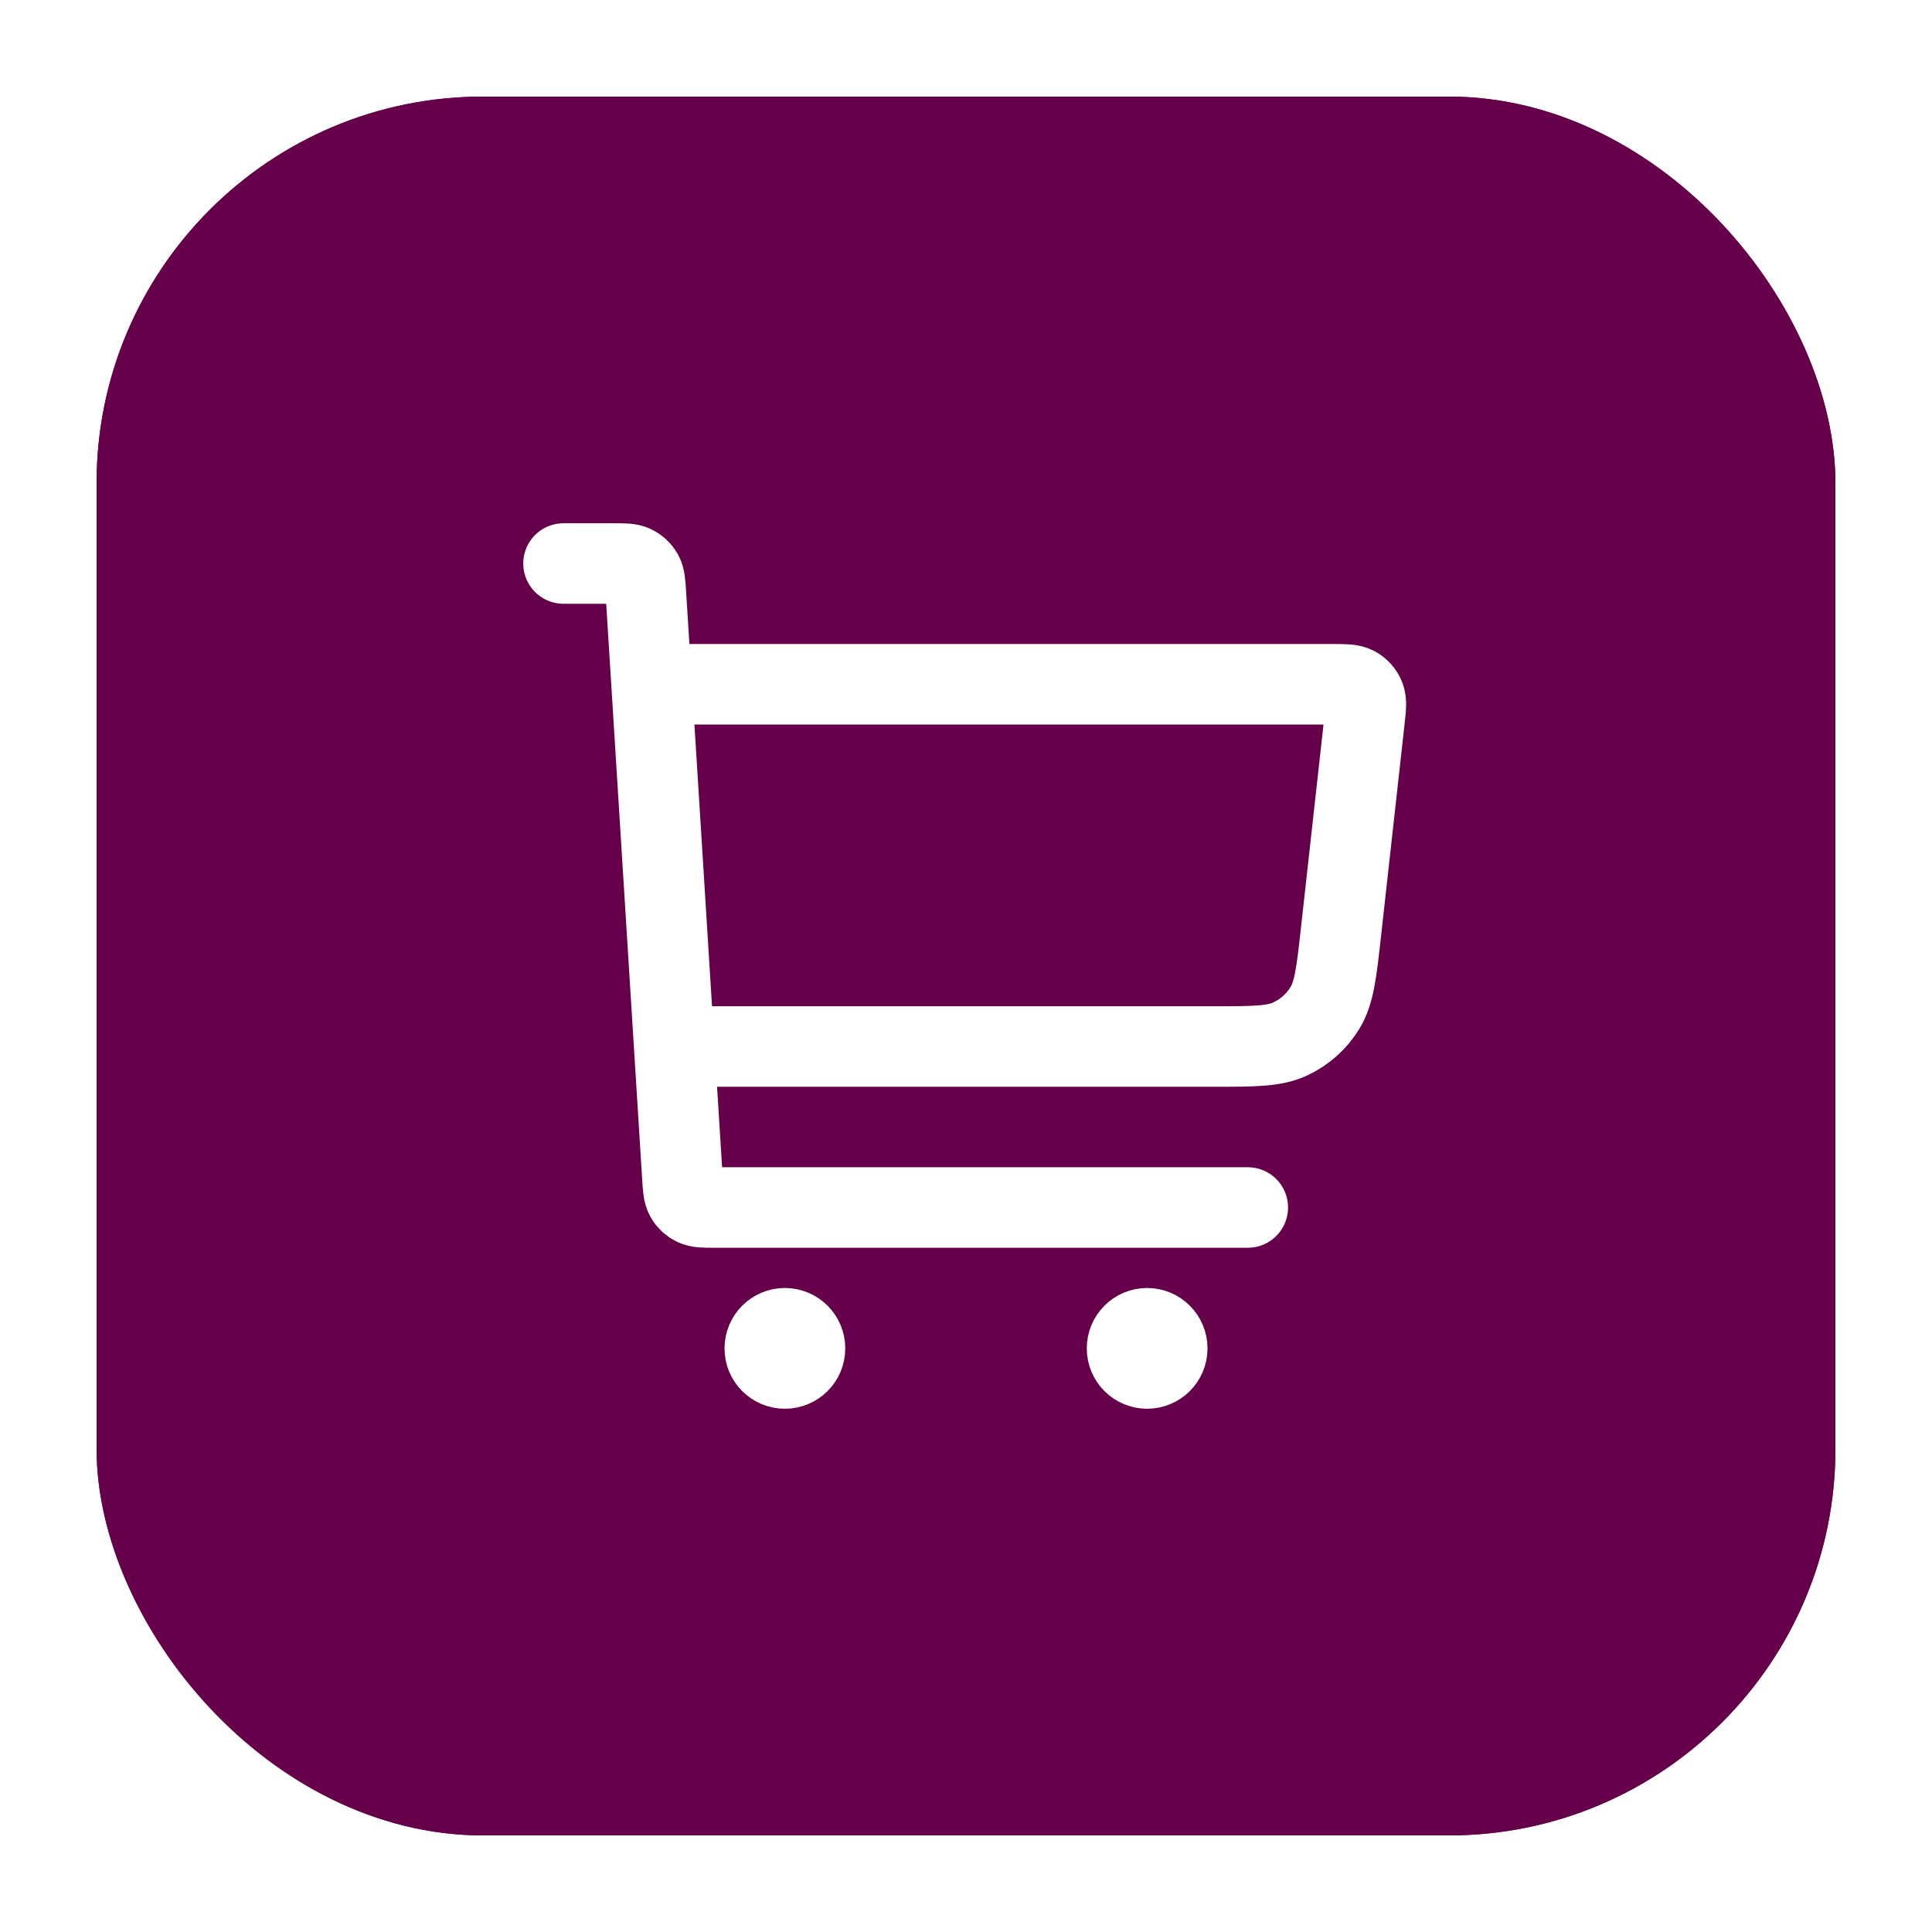 <svg width="40" height="40" viewBox="0 0 40 40" fill="none" xmlns="http://www.w3.org/2000/svg">
<g filter="url(#filter0_d_7333_7357)">
<rect x="2" y="1" width="36" height="36" rx="8" fill="#66004B"/>
<g clip-path="url(#clip0_7333_7357)">
<path d="M14.167 20.667H25.113C25.958 20.667 26.38 20.667 26.715 20.509C27.012 20.371 27.26 20.148 27.431 19.869C27.624 19.553 27.671 19.133 27.764 18.295L28.251 13.907C28.28 13.651 28.294 13.523 28.253 13.424C28.217 13.336 28.152 13.264 28.07 13.219C27.976 13.167 27.847 13.167 27.589 13.167H13.75M11.667 10.667H12.707C12.928 10.667 13.038 10.667 13.124 10.709C13.2 10.746 13.263 10.805 13.305 10.878C13.352 10.962 13.359 11.072 13.373 11.292L14.128 23.375C14.142 23.595 14.149 23.705 14.196 23.789C14.237 23.862 14.3 23.921 14.376 23.958C14.463 24 14.573 24 14.793 24H25.834M16.25 26.917H16.259M23.75 26.917H23.759M16.667 26.917C16.667 27.147 16.48 27.333 16.25 27.333C16.02 27.333 15.834 27.147 15.834 26.917C15.834 26.687 16.02 26.5 16.25 26.5C16.48 26.5 16.667 26.687 16.667 26.917ZM24.167 26.917C24.167 27.147 23.98 27.333 23.75 27.333C23.52 27.333 23.334 27.147 23.334 26.917C23.334 26.687 23.52 26.5 23.75 26.5C23.98 26.5 24.167 26.687 24.167 26.917Z" stroke="white" stroke-width="1.667" stroke-linecap="round" stroke-linejoin="round"/>
</g>
<rect x="2.5" y="1.5" width="35" height="35" rx="7.5" stroke="#66004B"/>
</g>
<defs>
<filter id="filter0_d_7333_7357" x="0" y="0" width="40" height="40" filterUnits="userSpaceOnUse" color-interpolation-filters="sRGB">
<feFlood flood-opacity="0" result="BackgroundImageFix"/>
<feColorMatrix in="SourceAlpha" type="matrix" values="0 0 0 0 0 0 0 0 0 0 0 0 0 0 0 0 0 0 127 0" result="hardAlpha"/>
<feOffset dy="1"/>
<feGaussianBlur stdDeviation="1"/>
<feColorMatrix type="matrix" values="0 0 0 0 0.063 0 0 0 0 0.094 0 0 0 0 0.157 0 0 0 0.05 0"/>
<feBlend mode="normal" in2="BackgroundImageFix" result="effect1_dropShadow_7333_7357"/>
<feBlend mode="normal" in="SourceGraphic" in2="effect1_dropShadow_7333_7357" result="shape"/>
</filter>
<clipPath id="clip0_7333_7357">
<rect width="20" height="20" fill="white" transform="translate(10 9)"/>
</clipPath>
</defs>
</svg>
